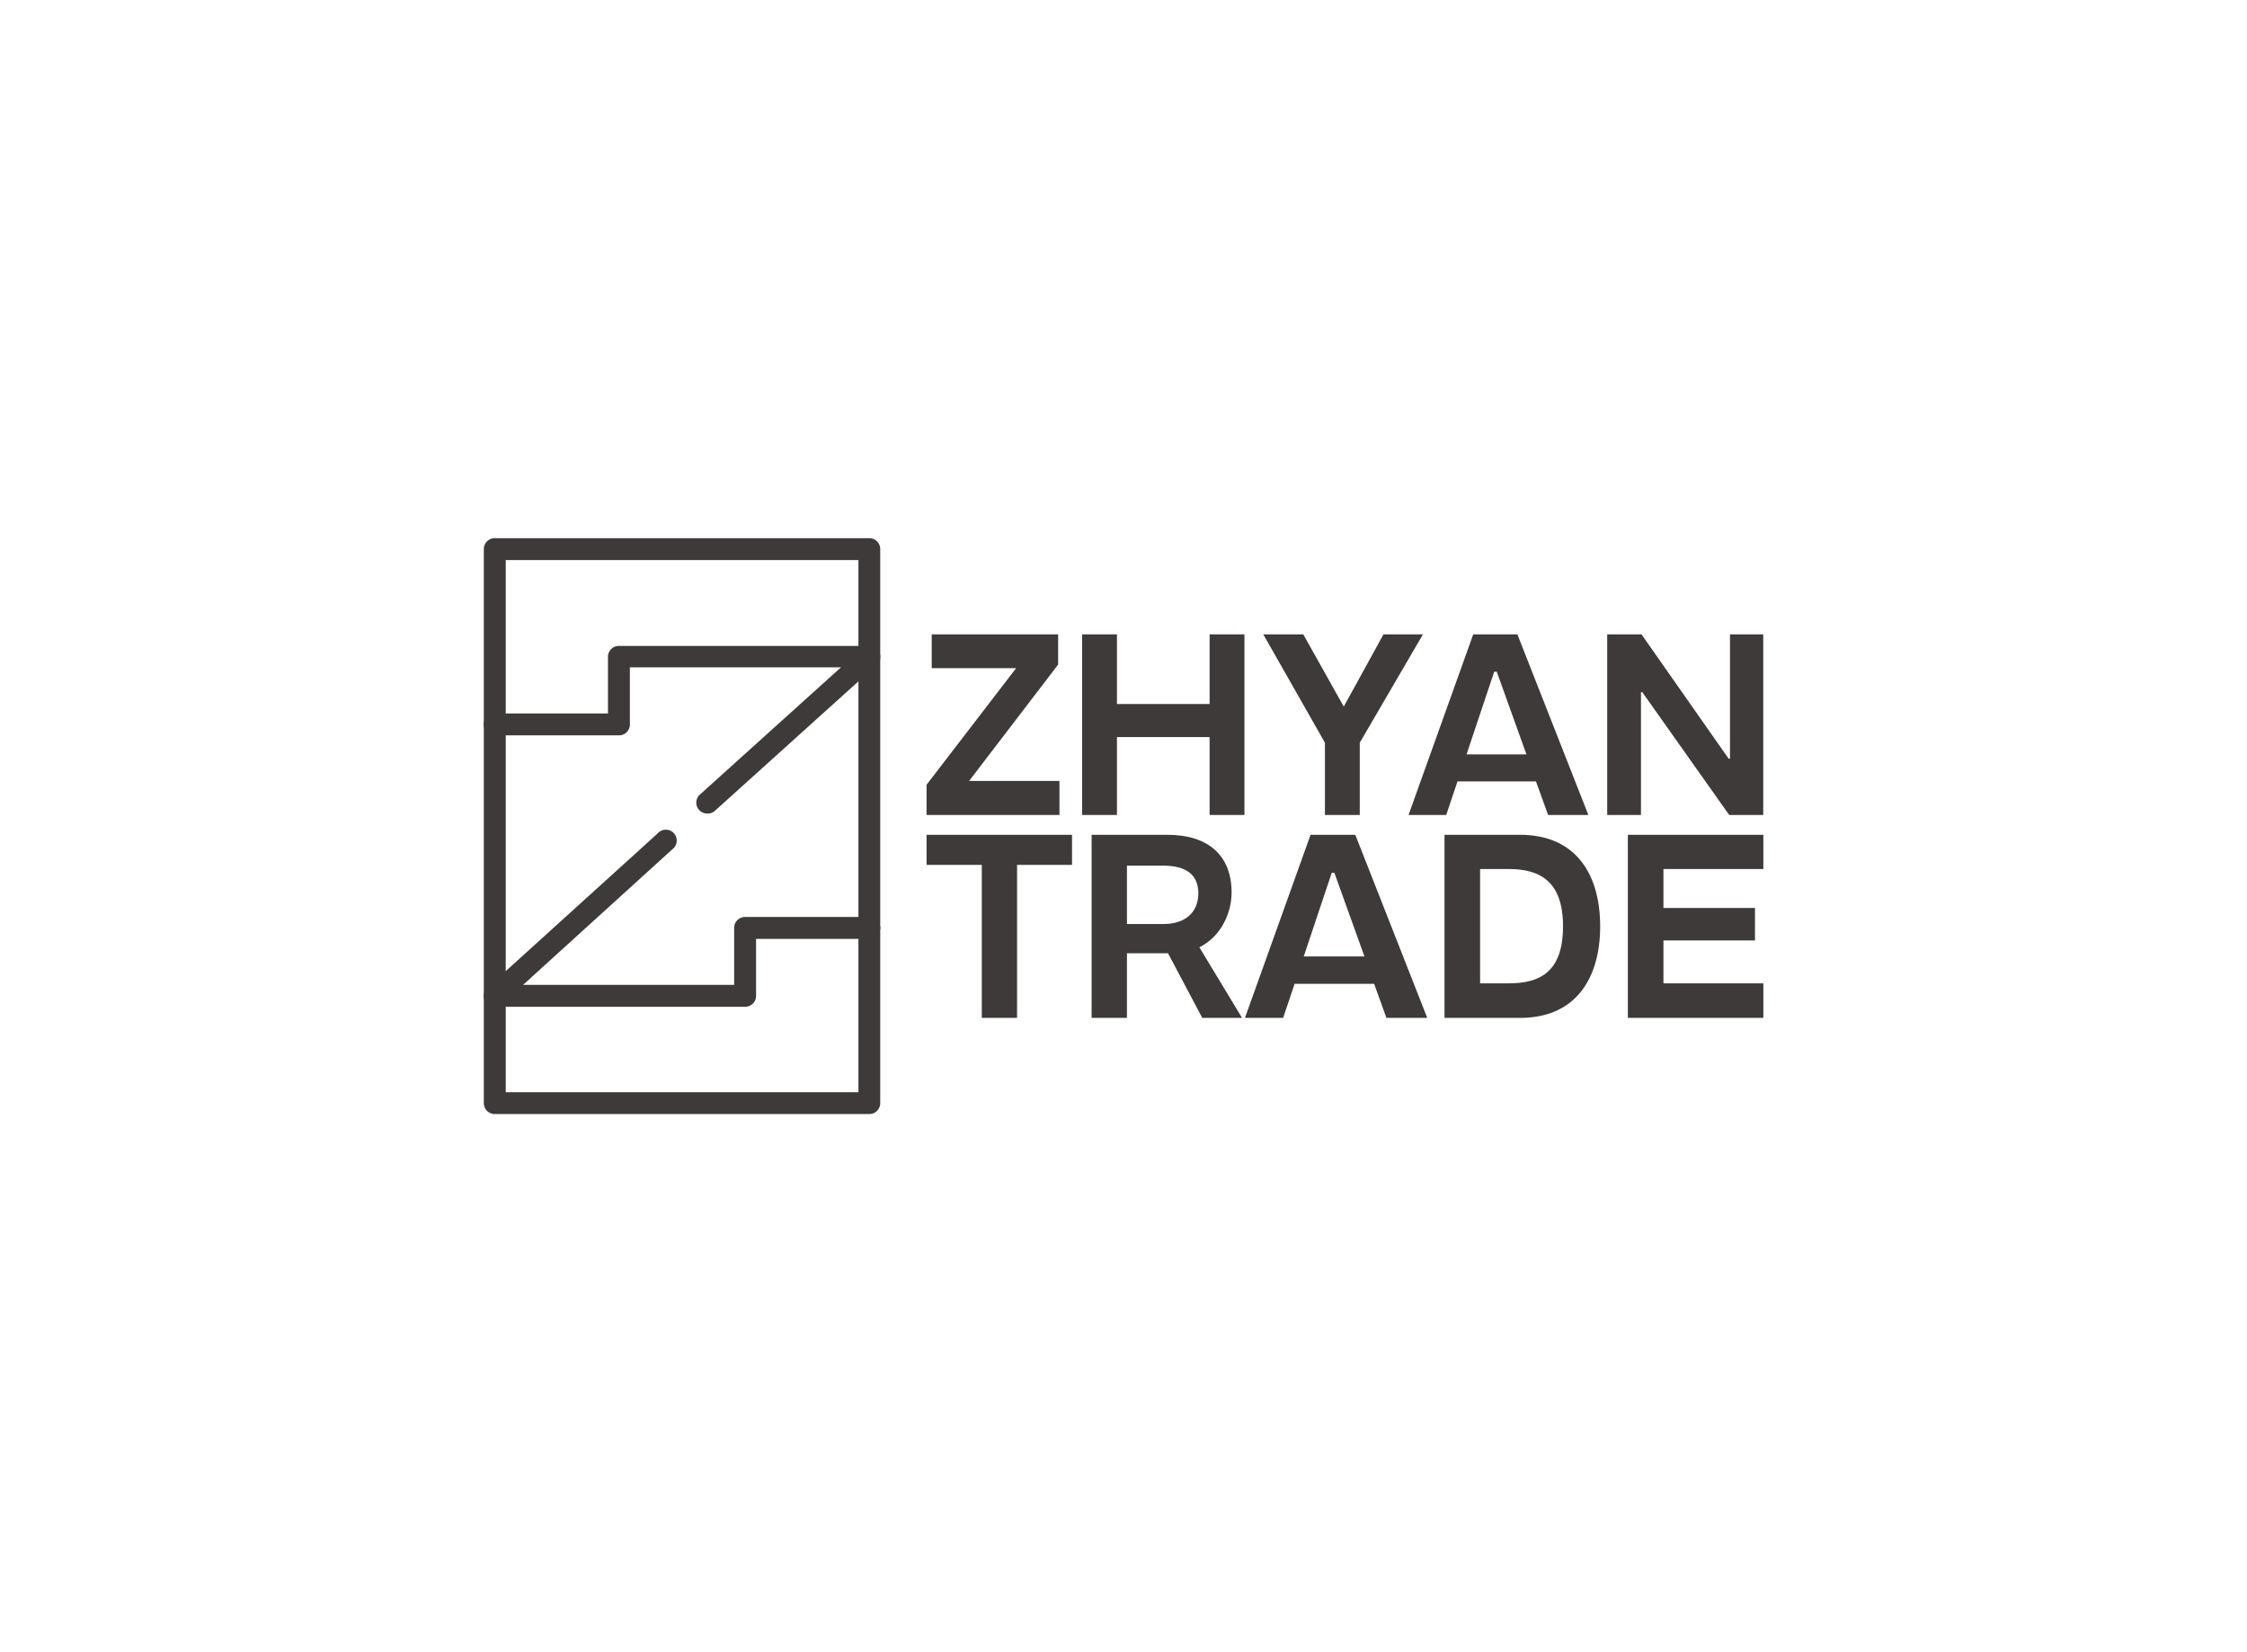 <svg data-v-0dd9719b="" version="1.0" xmlns="http://www.w3.org/2000/svg" xmlns:xlink="http://www.w3.org/1999/xlink" width="100%" height="100%" viewBox="0 0 340 250" preserveAspectRatio="xMidYMid meet" color-interpolation-filters="sRGB" style="margin: auto;"> <rect data-v-0dd9719b="" x="0" y="0" width="100%" height="100%" fill="#fff" fill-opacity="1" class="background"></rect> <rect data-v-0dd9719b="" x="0" y="0" width="100%" height="100%" fill="url(#watermark)" fill-opacity="1" class="watermarklayer"></rect> <g data-v-0dd9719b="" fill="#3e3a39" class="icon-text-wrapper icon-svg-group iconsvg" transform="translate(73.2,81.432)"><g class="iconsvg-imagesvg" transform="translate(0,0)"><g><rect fill="#3e3a39" fill-opacity="0" stroke-width="2" x="0" y="0" width="60" height="87.136" class="image-rect"></rect> <svg x="0" y="0" width="60" height="87.136" filtersec="colorsb4655705448" class="image-svg-svg primary" style="overflow: visible;"><svg xmlns="http://www.w3.org/2000/svg" viewBox="-0.005 0 33.121 48.1"><g><g><g><g><path d="M32.2 48.1H.91a.91.91 0 0 1-.91-.91V.91A.91.91 0 0 1 .91 0H32.2a.91.91 0 0 1 .91.91v46.28a.91.91 0 0 1-.91.91zM1.83 46.28h29.46V1.83H1.83z" fill="#3e3a39"></path></g><g><path d="M18.65 23a.91.91 0 0 1-.65-1.54l11.83-10.67H12.2v4.77a.91.91 0 0 1-.91.91H.91a.91.91 0 0 1 0-1.83h9.46V9.87a.91.91 0 0 1 .92-.87H32.2a.91.91 0 0 1 .61 1.59L19.26 22.81a.91.91 0 0 1-.61.19z" fill="#3e3a39"></path></g><g><path d="M21.82 39.14H.91a.91.91 0 0 1-.61-1.59l14.2-12.87A.91.91 0 1 1 15.73 26L3.28 37.31h17.63v-4.76a.91.91 0 0 1 .91-.91H32.2a.91.91 0 0 1 0 1.83h-9.46v4.77a.91.91 0 0 1-.92.9z" fill="#3e3a39"></path></g></g></g></g></svg></svg> <!----></g></g> <g transform="translate(67,14.553)"><g data-gra="path-name" fill-rule="" class="tp-name iconsvg-namesvg"><g transform="scale(1)"><g><path d="M20.69-22.76L20.69-27.33 1.56-27.33 1.56-22.21 14.33-22.21 0.78-4.57 0.78 0 20.89 0 20.89-5.15 7.22-5.15ZM24.32 0L29.59 0 29.59-11.79 43.61-11.79 43.61 0 48.88 0 48.88-27.33 43.61-27.33 43.61-16.79 29.59-16.79 29.59-27.33 24.32-27.33ZM66.33-10.93L75.89-27.33 69.92-27.33 63.91-16.4 57.78-27.33 51.73-27.33 61.06-10.93 61.06 0 66.33 0ZM90.18-27.33L83.5-27.33 73.71 0 79.41 0 81.12-5.08 92.99-5.08 94.83 0 100.92 0ZM82.49-9.17L86.67-21.67 87.06-21.67 91.55-9.17ZM103.77 0L108.88 0 108.88-18.58 109.08-18.58 122.23 0 127.38 0 127.38-27.33 122.35-27.33 122.35-8.51 122.15-8.51 108.96-27.33 103.77-27.33Z" transform="translate(-0.78, 27.33)"></path></g> <!----> <!----> <!----> <!----> <!----> <!----> <g data-gra="path-name-1" fill="#3e3a39" transform="translate(0,30.33)"><g transform="scale(0.981)"><path d="M0.28-28.24L0.28-23.6 8.8-23.6 8.8 0 14.24 0 14.24-23.6 22.72-23.6 22.72-28.24ZM25.74 0L31.19 0 31.19-9.97 37.52-9.97 42.81 0 48.94 0 42.36-10.89C45.79-12.59 47.33-16.3 47.33-19.33 47.33-25.02 43.78-28.24 37.4-28.24L25.74-28.24ZM31.19-14.48L31.19-23.48 36.8-23.48C40.43-23.48 42.2-21.99 42.2-19.21 42.2-16.22 40.11-14.48 36.84-14.48ZM66.41-28.24L59.51-28.24 49.39 0 55.28 0 57.05-5.25 69.32-5.25 71.21 0 77.51 0ZM58.46-9.48L62.78-22.39 63.18-22.39 67.82-9.48ZM80.17-28.24L80.17 0 91.83 0C100.43 0 104.18-6.13 104.18-14.12 104.18-22.15 100.43-28.24 91.83-28.24ZM90.06-22.96C94.86-22.96 98.45-21.1 98.45-14.12 98.45-7.1 94.9-5.33 90.1-5.33L85.66-5.33 85.66-22.96ZM108.45 0L129.35 0 129.35-5.33 113.94-5.33 113.94-11.94 128.06-11.94 128.06-16.95 113.94-16.95 113.94-22.96 129.35-22.96 129.35-28.24 108.45-28.24Z" transform="translate(-0.28, 28.24)"></path></g></g></g></g> <!----></g></g><defs v-gra="od"></defs></svg>